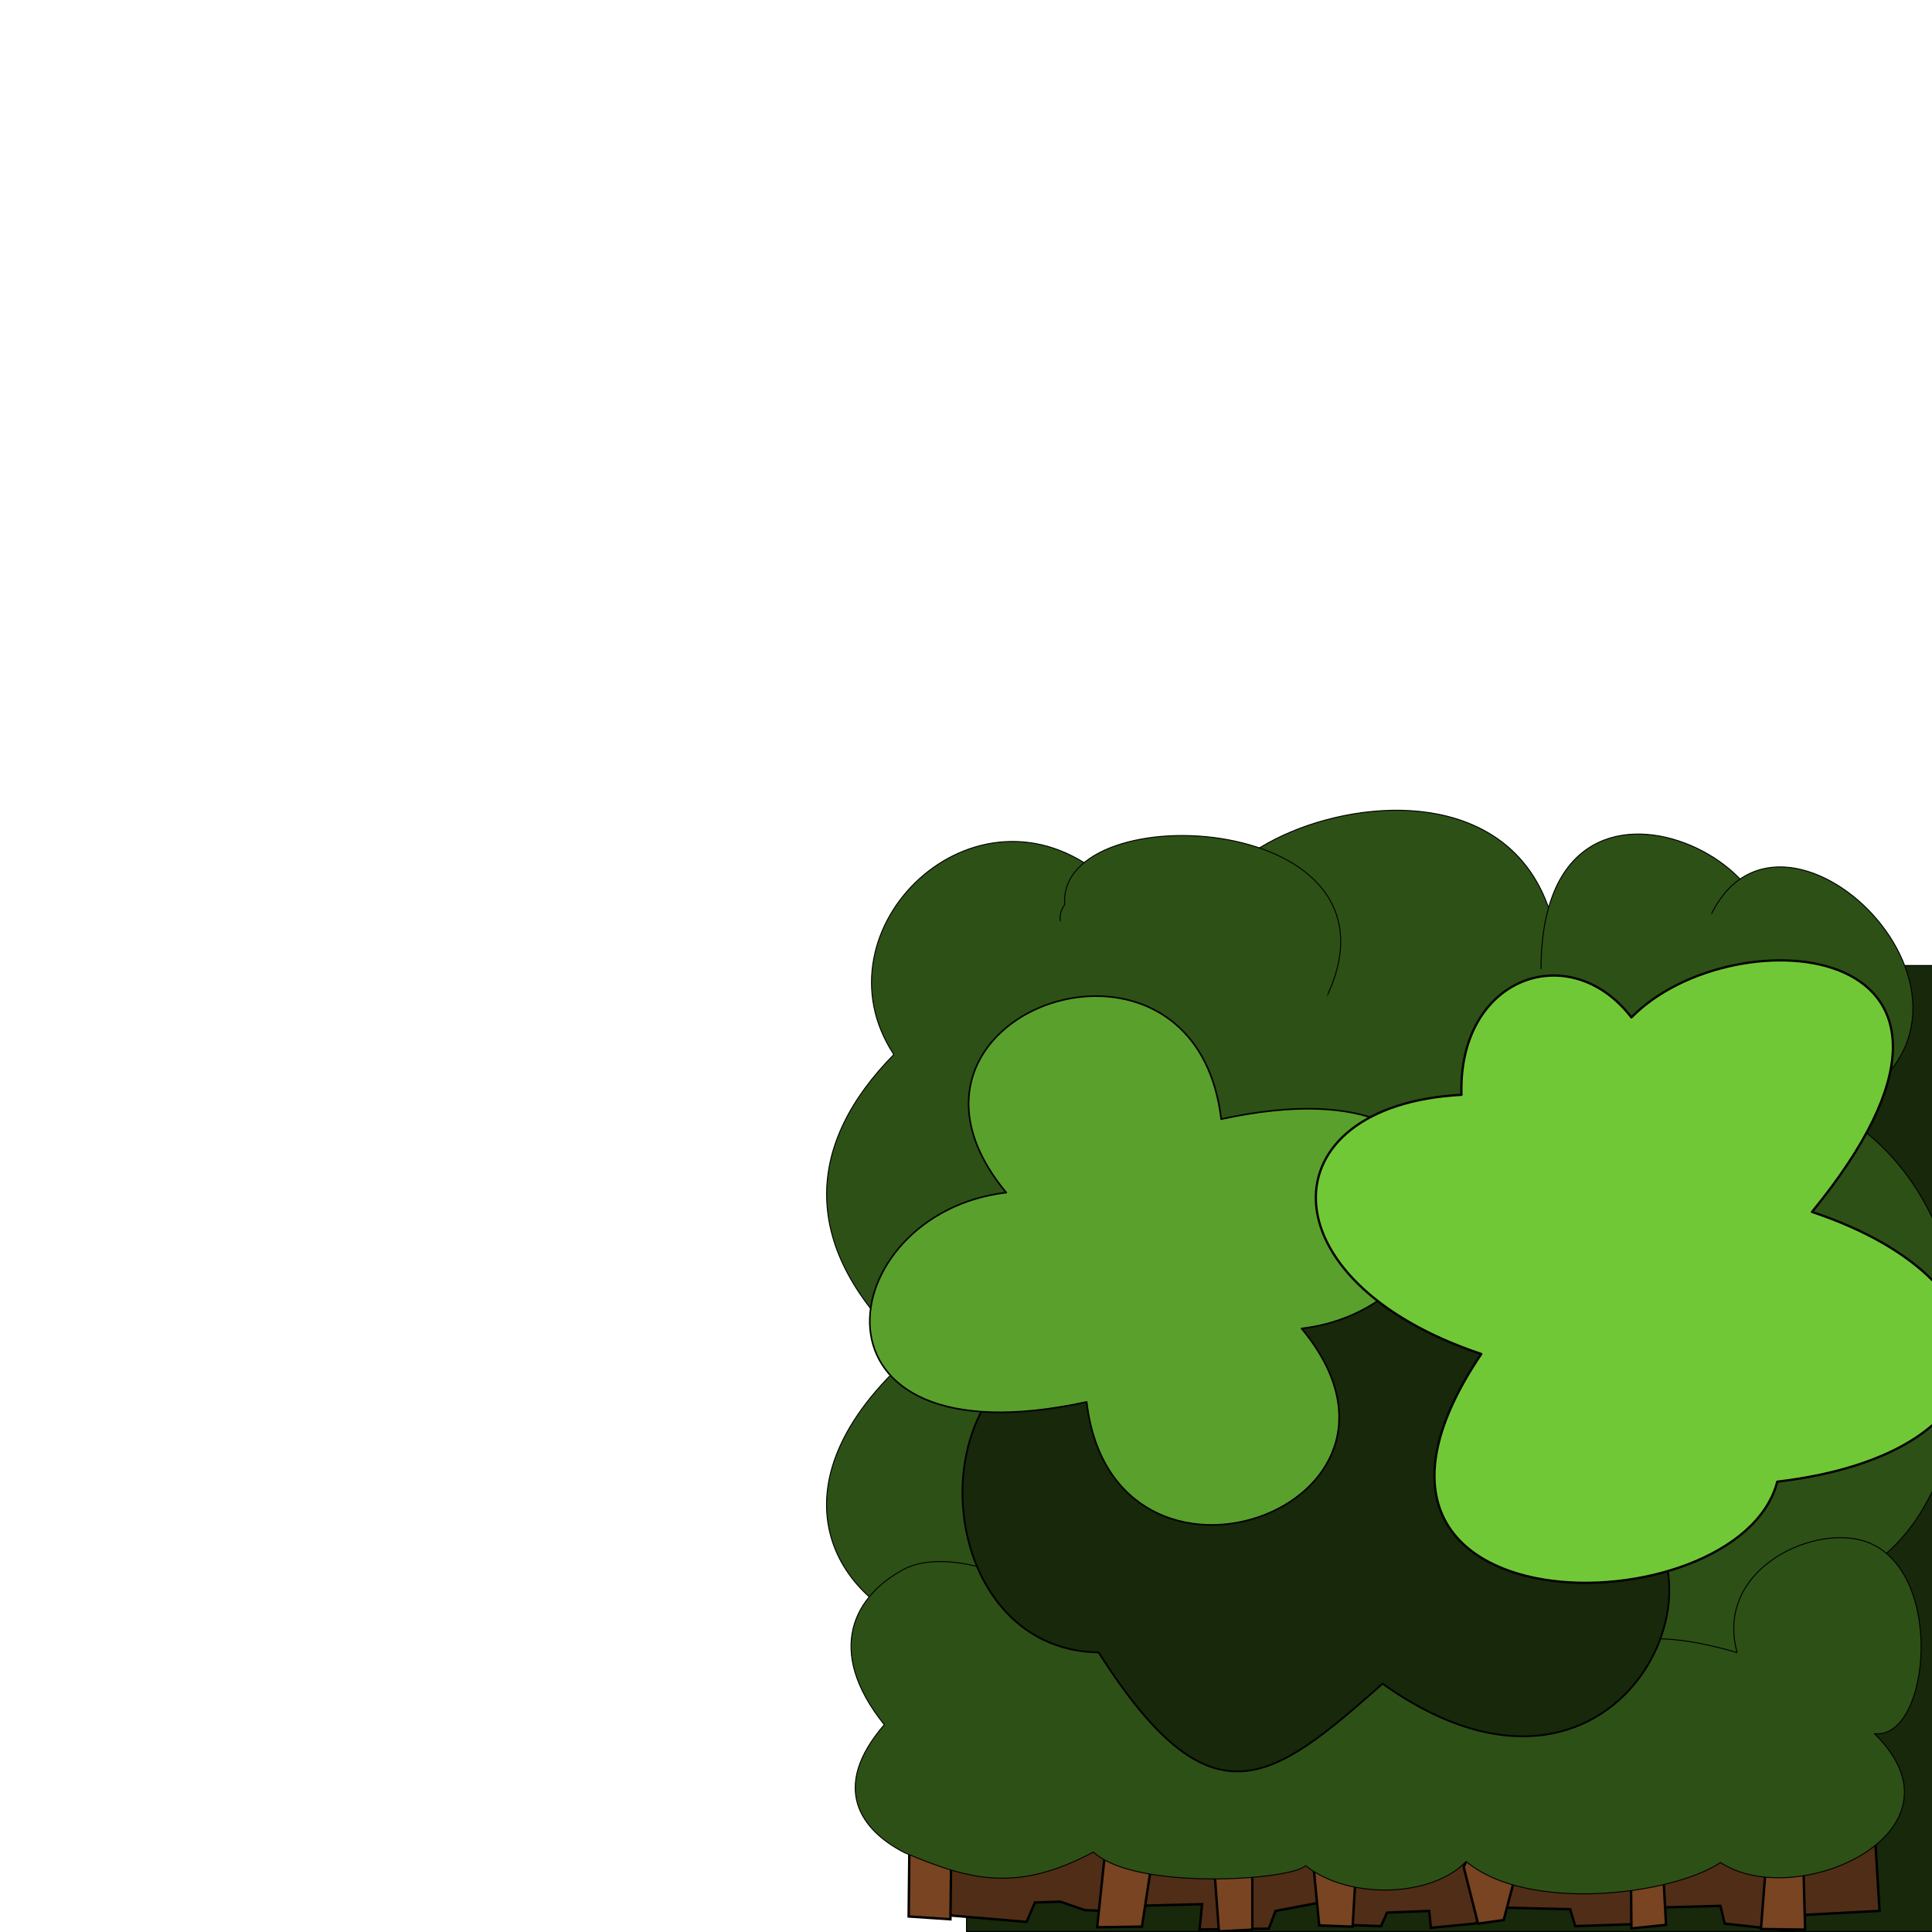 <?xml version="1.0" encoding="UTF-8" standalone="no"?>
<!-- Created with Inkscape (http://www.inkscape.org/) -->

<svg
   xmlns:dc="http://purl.org/dc/elements/1.1/"
   xmlns:cc="http://creativecommons.org/ns#"
   xmlns:rdf="http://www.w3.org/1999/02/22-rdf-syntax-ns#"
   xmlns:svg="http://www.w3.org/2000/svg"
   xmlns="http://www.w3.org/2000/svg"
   xmlns:sodipodi="http://sodipodi.sourceforge.net/DTD/sodipodi-0.dtd"
   xmlns:inkscape="http://www.inkscape.org/namespaces/inkscape"
   width="200"
   height="200"
   viewBox="0 0 200 200"
   id="svg11909"
   version="1.1"
   inkscape:version="0.91 r13725"
   sodipodi:docname="Forest.svg"
   inkscape:export-filename="C:\Users\Shep\Documents\GitHub\VelocidataGamejam2015.github.io\Assets\Landscape\S_ForrestTiled.png"
   inkscape:export-xdpi="90"
   inkscape:export-ydpi="90">
  <defs
     id="defs11911" />
  <sodipodi:namedview
     id="base"
     pagecolor="#ffffff"
     bordercolor="#666666"
     borderopacity="1.0"
     inkscape:pageopacity="0.0"
     inkscape:pageshadow="2"
     inkscape:zoom="1.4142136"
     inkscape:cx="18.55603"
     inkscape:cy="192.19256"
     inkscape:document-units="px"
     inkscape:current-layer="layer1"
     showgrid="false"
     units="px"
     showguides="false"
     inkscape:window-width="1920"
     inkscape:window-height="1017"
     inkscape:window-x="-8"
     inkscape:window-y="-8"
     inkscape:window-maximized="1" />
  <g
     inkscape:label="Layer 1"
     inkscape:groupmode="layer"
     id="layer1"
     transform="translate(0,-852.362)">
    <g
       id="g4868">
      <rect
         y="952.312"
         x="100.05"
         height="100"
         width="100"
         id="rect12457-4"
         style="fill:#17280b;fill-opacity:1;stroke:#000000;stroke-width:0.1;stroke-linecap:square;stroke-linejoin:round;stroke-miterlimit:4;stroke-dasharray:none;stroke-opacity:1" />
      <path
         sodipodi:nodetypes="ccccccccccccccccccccccccccccccccccc"
         inkscape:connector-curvature="0"
         id="path12713-6"
         d="m 117.452,1040.215 70.873,1.486 5.723,0 0.524,8.477 -8.345,0.441 -0.524,1.66 -7.166,-0.786 -0.437,-1.835 -6.642,0.175 -0.612,1.66 -7.778,0.262 -0.524,-1.748 -7.079,-0.175 -2.796,1.66 -4.544,0.437 -0.175,-1.748 -4.37,0.175 -0.612,1.398 -5.156,-0.175 -1.136,-2.272 -4.632,0.874 -0.699,1.835 -7.166,0.087 0.262,-2.622 -6.816,0.175 -0.175,1.923 -3.496,-0.087 0.262,-1.311 -1.923,-0.087 -2.534,-0.874 -2.622,0.087 -0.874,2.01 -10.418,-0.879 0.267,-8.434 z"
         style="fill:#502d16;fill-rule:evenodd;stroke:#000000;stroke-width:0.25;stroke-linecap:butt;stroke-linejoin:miter;stroke-miterlimit:4;stroke-dasharray:none;stroke-opacity:1" />
      <path
         inkscape:connector-curvature="0"
         id="path12490-7"
         d="m 152.518,1007.586 a 5.177,2.462 0 0 0 0.019,-0.212 5.177,2.462 0 0 0 -5.178,-2.463 5.177,2.462 0 0 0 -1.703,0.141 5.745,2.841 0 0 0 0.189,-0.709 5.745,2.841 0 0 0 -5.746,-2.84 5.745,2.841 0 0 0 -5.24,1.682 6.124,3.472 0 0 0 -5.367,-1.809 6.124,3.472 0 0 0 -5.678,2.18 7.071,4.293 0 0 0 -5.244,-1.422 7.071,4.293 0 0 0 -1.186,0.061 6.566,4.798 0 0 0 -6.391,-3.723 l 0,0 a 6.566,4.798 0 0 0 -6.566,4.799 6.566,4.798 0 0 1 1.9e-4,0.037"
         style="fill:#2d5016;fill-opacity:1;stroke:#000000;stroke-width:0.1;stroke-linecap:square;stroke-linejoin:round;stroke-miterlimit:4;stroke-dasharray:none;stroke-opacity:1" />
      <rect
         y="952.362"
         x="100"
         height="90"
         width="90"
         id="rect12506-8"
         style="fill:#2d5016;fill-opacity:1;stroke:#000000;stroke-width:0;stroke-linecap:square;stroke-linejoin:round;stroke-miterlimit:4;stroke-dasharray:none;stroke-opacity:1" />
      <g
         style="fill:#784421"
         id="g12727-3">
        <path
           style="fill:#784421;fill-rule:evenodd;stroke:#000000;stroke-width:0.25;stroke-linecap:butt;stroke-linejoin:miter;stroke-miterlimit:4;stroke-dasharray:none;stroke-opacity:1"
           d="m 113.578,1051.868 0.742,-7.045 5.067,-0.68 -1.174,7.662 z"
           id="path12715-0"
           inkscape:connector-curvature="0"
           sodipodi:nodetypes="ccccc" />
        <path
           style="fill:#784421;fill-rule:evenodd;stroke:#000000;stroke-width:0.25;stroke-linecap:butt;stroke-linejoin:miter;stroke-miterlimit:4;stroke-dasharray:none;stroke-opacity:1"
           d="m 125.627,1044.762 0.556,7.539 3.46,-0.185 0,-7.539 z"
           id="path12717-0"
           inkscape:connector-curvature="0" />
        <path
           style="fill:#784421;fill-rule:evenodd;stroke:#000000;stroke-width:0.25;stroke-linecap:butt;stroke-linejoin:miter;stroke-miterlimit:4;stroke-dasharray:none;stroke-opacity:1"
           d="m 135.947,1045.256 0.618,6.427 3.46,0.124 0.371,-6.427 z"
           id="path12719-6"
           inkscape:connector-curvature="0" />
        <path
           style="fill:#784421;fill-rule:evenodd;stroke:#000000;stroke-width:0.25;stroke-linecap:butt;stroke-linejoin:miter;stroke-miterlimit:4;stroke-dasharray:none;stroke-opacity:1"
           d="m 151.519,1045.627 1.483,5.87 2.657,-0.371 1.73,-6.55 -5.376,-0.062 z"
           id="path12721-8"
           inkscape:connector-curvature="0" />
        <path
           style="fill:#784421;fill-rule:evenodd;stroke:#000000;stroke-width:0.25;stroke-linecap:butt;stroke-linejoin:miter;stroke-miterlimit:4;stroke-dasharray:none;stroke-opacity:1"
           d="m 168.821,1044.576 0.062,7.415 3.584,-0.371 -0.433,-7.971 z"
           id="path12723-7"
           inkscape:connector-curvature="0" />
        <path
           style="fill:#784421;fill-rule:evenodd;stroke:#000000;stroke-width:0.25;stroke-linecap:butt;stroke-linejoin:miter;stroke-miterlimit:4;stroke-dasharray:none;stroke-opacity:1"
           d="m 182.972,1043.402 -0.68,8.651 4.573,0.062 -0.247,-9.207 z"
           id="path12725-9"
           inkscape:connector-curvature="0" />
      </g>
      <path
         sodipodi:nodetypes="ccccc"
         inkscape:connector-curvature="0"
         id="path12715-0-3"
         d="m 94.064,1050.754 0.079,-7.752 4.36,-1.52 -0.113,9.563 z"
         style="fill:#784421;fill-rule:evenodd;stroke:#000000;stroke-width:0.25;stroke-linecap:butt;stroke-linejoin:miter;stroke-miterlimit:4;stroke-dasharray:none;stroke-opacity:1" />
      <path
         sodipodi:nodetypes="cccccc"
         inkscape:connector-curvature="0"
         id="path12678-1"
         d="m 114.157,943.065 c -13.192,-10.979 -30.18,5.495 -21.628,18.461 -8.95,9.077 -10.257,19.881 1.992,30.978 -15.859,13.925 -7.68,25.946 1.716,28.598 0.811,-0.204 4.671,-3.402 5.534,-3.402 z"
         style="fill:#2d5016;fill-opacity:1;stroke:#000000;stroke-width:0.1;stroke-linecap:square;stroke-linejoin:round;stroke-miterlimit:4;stroke-dasharray:none;stroke-opacity:1" />
      <path
         sodipodi:nodetypes="ccc"
         inkscape:connector-curvature="0"
         id="path12689-0"
         d="m 161.499,954.538 c 0.397,-33.123 -49.131,-13.027 -32.804,-3.474 0.245,0.521 32.804,3.474 32.804,3.474 z"
         style="fill:#2d5016;fill-opacity:1;stroke:#000000;stroke-width:0.1;stroke-linecap:square;stroke-linejoin:round;stroke-miterlimit:4;stroke-dasharray:none;stroke-opacity:1" />
      <path
         sodipodi:nodetypes="ccccc"
         inkscape:connector-curvature="0"
         id="path12692-9"
         d="m 159.598,954.202 c -0.04,-0.178 0.021,-0.378 -0.061,-0.538 -0.75,-28.965 33.855,-8.407 19.534,-0.155 0,0.098 -4.514,0.659 -4.526,0.756 z"
         style="fill:#2d5016;fill-opacity:1;stroke:#000000;stroke-width:0.1;stroke-linecap:square;stroke-linejoin:round;stroke-miterlimit:4;stroke-dasharray:none;stroke-opacity:1" />
      <path
         sodipodi:nodetypes="ccccccccccc"
         inkscape:connector-curvature="0"
         id="path12695-7"
         transform="translate(0,852.362)"
         d="m 177.105,94.744 c -2.932,-1.596 13.1,28.914 13.1,28.914 0.231,0.002 0.671,-0.294 1.203,-0.789 -0.224,2.855 -0.863,11.714 -1.225,16.709 -0.556,-0.113 -1.152,-0.211 -1.803,-0.289 0.452,1.946 3.385,23.732 3.385,23.732 13.836,-5.894 16.952,-37.319 -1.791,-47.966 21.175,-9.884 -5.242,-36.243 -12.869,-20.311 z m 11.275,44.545 c -0.046,-0.197 -0.078,-0.262 -0.078,-0.01 0.027,0.003 0.051,0.007 0.078,0.01 z"
         style="fill:#2d5016;fill-opacity:1;stroke:#000000;stroke-width:0.1;stroke-linecap:square;stroke-linejoin:round;stroke-miterlimit:4;stroke-dasharray:none;stroke-opacity:1" />
      <path
         inkscape:connector-curvature="0"
         id="path12616-0"
         d="m 146.437,972.131 a 3.661,3.214 0 0 1 -1.6e-4,0.002"
         style="fill:#2d5016;fill-opacity:1;stroke:#000000;stroke-width:0.1;stroke-linecap:square;stroke-linejoin:round;stroke-miterlimit:4;stroke-dasharray:none;stroke-opacity:1" />
      <path
         sodipodi:nodetypes="ccccc"
         inkscape:connector-curvature="0"
         id="path12701-4"
         d="m 186.86,990.403 2.51,0.335 3.792,25.464 -3.191,-0.765 z"
         style="fill:#2d5016;fill-opacity:1;fill-rule:evenodd;stroke:#000000;stroke-width:0;stroke-linecap:butt;stroke-linejoin:miter;stroke-miterlimit:4;stroke-dasharray:none;stroke-opacity:1" />
      <path
         sodipodi:nodetypes="ccccc"
         inkscape:connector-curvature="0"
         id="path12703-0"
         d="m 113.713,945.658 c 0.045,0.179 1.394,1.337 1.394,1.337 l -11.87,67.811 -2.634,-1.027 z"
         style="fill:#2d5016;fill-opacity:1;fill-rule:evenodd;stroke:#000000;stroke-width:0;stroke-linecap:butt;stroke-linejoin:miter;stroke-miterlimit:4;stroke-dasharray:none;stroke-opacity:1" />
      <path
         sodipodi:nodetypes="ccccc"
         inkscape:connector-curvature="0"
         id="path12705-6"
         d="m 126.837,951.929 4.062,-0.67 29.84,1.482 -0.179,2.366 z"
         style="fill:#2d5016;fill-opacity:1;fill-rule:evenodd;stroke:#000000;stroke-width:0;stroke-linecap:butt;stroke-linejoin:miter;stroke-miterlimit:4;stroke-dasharray:none;stroke-opacity:1" />
      <path
         sodipodi:nodetypes="ccccc"
         inkscape:connector-curvature="0"
         id="path12707-0"
         d="m 158.734,953.575 21.043,-0.839 -0.464,3.158 -18.793,0.091 z"
         style="fill:#2d5016;fill-opacity:1;fill-rule:evenodd;stroke:#000000;stroke-width:0;stroke-linecap:butt;stroke-linejoin:miter;stroke-miterlimit:4;stroke-dasharray:none;stroke-opacity:1" />
      <path
         sodipodi:nodetypes="ccccc"
         inkscape:connector-curvature="0"
         id="path12709-4"
         d="m 174.894,947.976 1.936,-1.737 13.894,30.004 -2.729,-0.606 z"
         style="fill:#2d5016;fill-opacity:1;fill-rule:evenodd;stroke:#000000;stroke-width:0;stroke-linecap:butt;stroke-linejoin:miter;stroke-miterlimit:4;stroke-dasharray:none;stroke-opacity:1" />
      <path
         sodipodi:nodetypes="ccccc"
         inkscape:connector-curvature="0"
         id="path12711-2"
         d="m 190.403,969.224 2.054,5.223 -1.634,23.415 -2.232,-0.223 z"
         style="fill:#2d5016;fill-opacity:1;fill-rule:evenodd;stroke:#000000;stroke-width:0;stroke-linecap:butt;stroke-linejoin:miter;stroke-miterlimit:4;stroke-dasharray:none;stroke-opacity:1" />
      <path
         sodipodi:nodetypes="ccccscccccccscc"
         inkscape:connector-curvature="0"
         id="path12508-1"
         d="m 111.134,1022.721 c 6.405,-1.336 12.89,-3.476 21.213,5.051 10.003,-5.968 20.779,-3.17 26.901,2.089 3.338,-7.204 9.332,-9.748 20.579,-6.423 -2.32,-8.431 7.46,-13.124 12.903,-11.619 8.767,2.423 7.179,20.673 1.313,20.014 10.411,10.18 -8.092,18.502 -15.933,13.342 -5.109,3.375 -19.975,5.21 -26.34,-0.114 -3.552,3.739 -12.155,3.987 -16.624,0.43 -1.379,1.505 -17.64,2.627 -21.951,-1.405 -7.98,4.232 -12.781,2.922 -19.587,0.052 -4.464,-2.296 -7.722,-6.687 -2.07,-13.235 -6.238,-7.787 -3.045,-13.399 2.06,-16.105 4.895,-2.594 16.433,1.569 17.535,7.923 z"
         style="fill:#2d5016;fill-opacity:1;stroke:#000000;stroke-width:0.1;stroke-linecap:square;stroke-linejoin:round;stroke-miterlimit:4;stroke-dasharray:none;stroke-opacity:1" />
      <path
         inkscape:connector-curvature="0"
         id="path12669-9"
         d="m 141.191,984.782 c -7.885,-15.289 -29.277,-12.484 -29.995,6.585 -16.8,3.01 -14.721,31.807 2.53,32.054 11.624,18.269 17.841,13.481 29.396,3.238 25.574,18.203 38.719,-14.652 22.674,-19.61 4.768,-13.037 -11.49,-24.855 -24.605,-22.268 z"
         style="fill:#17280b;fill-opacity:1;stroke:#000000;stroke-width:0.18;stroke-linecap:square;stroke-linejoin:round;stroke-miterlimit:4;stroke-dasharray:none;stroke-opacity:1"
         sodipodi:nodetypes="cccccc" />
      <path
         style="fill:#2d5016;fill-opacity:1;stroke:#000000;stroke-width:0.1;stroke-linecap:square;stroke-linejoin:round;stroke-miterlimit:4;stroke-dasharray:none;stroke-opacity:1"
         d="m 137.089,956.051 c 10.036,-19.697 -27.643,-21.644 -26.875,-10.056 -4.712,6.991 26.875,10.056 26.875,10.056 z"
         id="path12689-0-8"
         inkscape:connector-curvature="0"
         sodipodi:nodetypes="ccc" />
      <path
         sodipodi:nodetypes="ccccc"
         style="fill:#2d5016;fill-opacity:1;fill-rule:evenodd;stroke:#000000;stroke-width:0;stroke-linecap:butt;stroke-linejoin:miter;stroke-miterlimit:4;stroke-dasharray:none;stroke-opacity:1"
         d="m 106.423,952.588 1.938,-5.232 29.093,7.543 -0.179,2.366 z"
         id="path12705-6-5"
         inkscape:connector-curvature="0" />
      <path
         inkscape:connector-curvature="0"
         id="path12540-6"
         d="m 113.228,955.482 c -9.262,0.149 -18.361,9.136 -9.059,20.337 -18.156,2.123 -22.205,28.313 8.322,21.671 2.758,23.323 37.595,10.882 22.246,-7.603 18.154,-2.126 22.203,-28.313 -8.322,-21.671 -1.087,-9.191 -7.163,-12.831 -13.187,-12.733 z"
         style="fill:#5aa02c;fill-opacity:1;stroke:#000000;stroke-width:0.163;stroke-linecap:square;stroke-linejoin:round;stroke-miterlimit:4;stroke-dasharray:none;stroke-opacity:1" />
      <path
         sodipodi:nodetypes="cccccc"
         inkscape:connector-curvature="0"
         d="m 187.574,977.82 c 23.219,-28.369 -8.072,-30.962 -18.69,-20.134 -6.351,-8.255 -17.957,-4.253 -17.593,8.011 -20.244,1.089 -20.625,19.247 2.052,26.828 -19.677,29.206 26.658,28.648 30.638,13.22 25.102,-2.973 26.27,-20.344 3.594,-27.926 z"
         style="fill:#71c837;fill-opacity:1;stroke:#000000;stroke-width:0.233;stroke-linecap:square;stroke-linejoin:round;stroke-miterlimit:4;stroke-dasharray:none;stroke-opacity:1"
         id="path12686-9-5" />
    </g>
  </g>
</svg>
